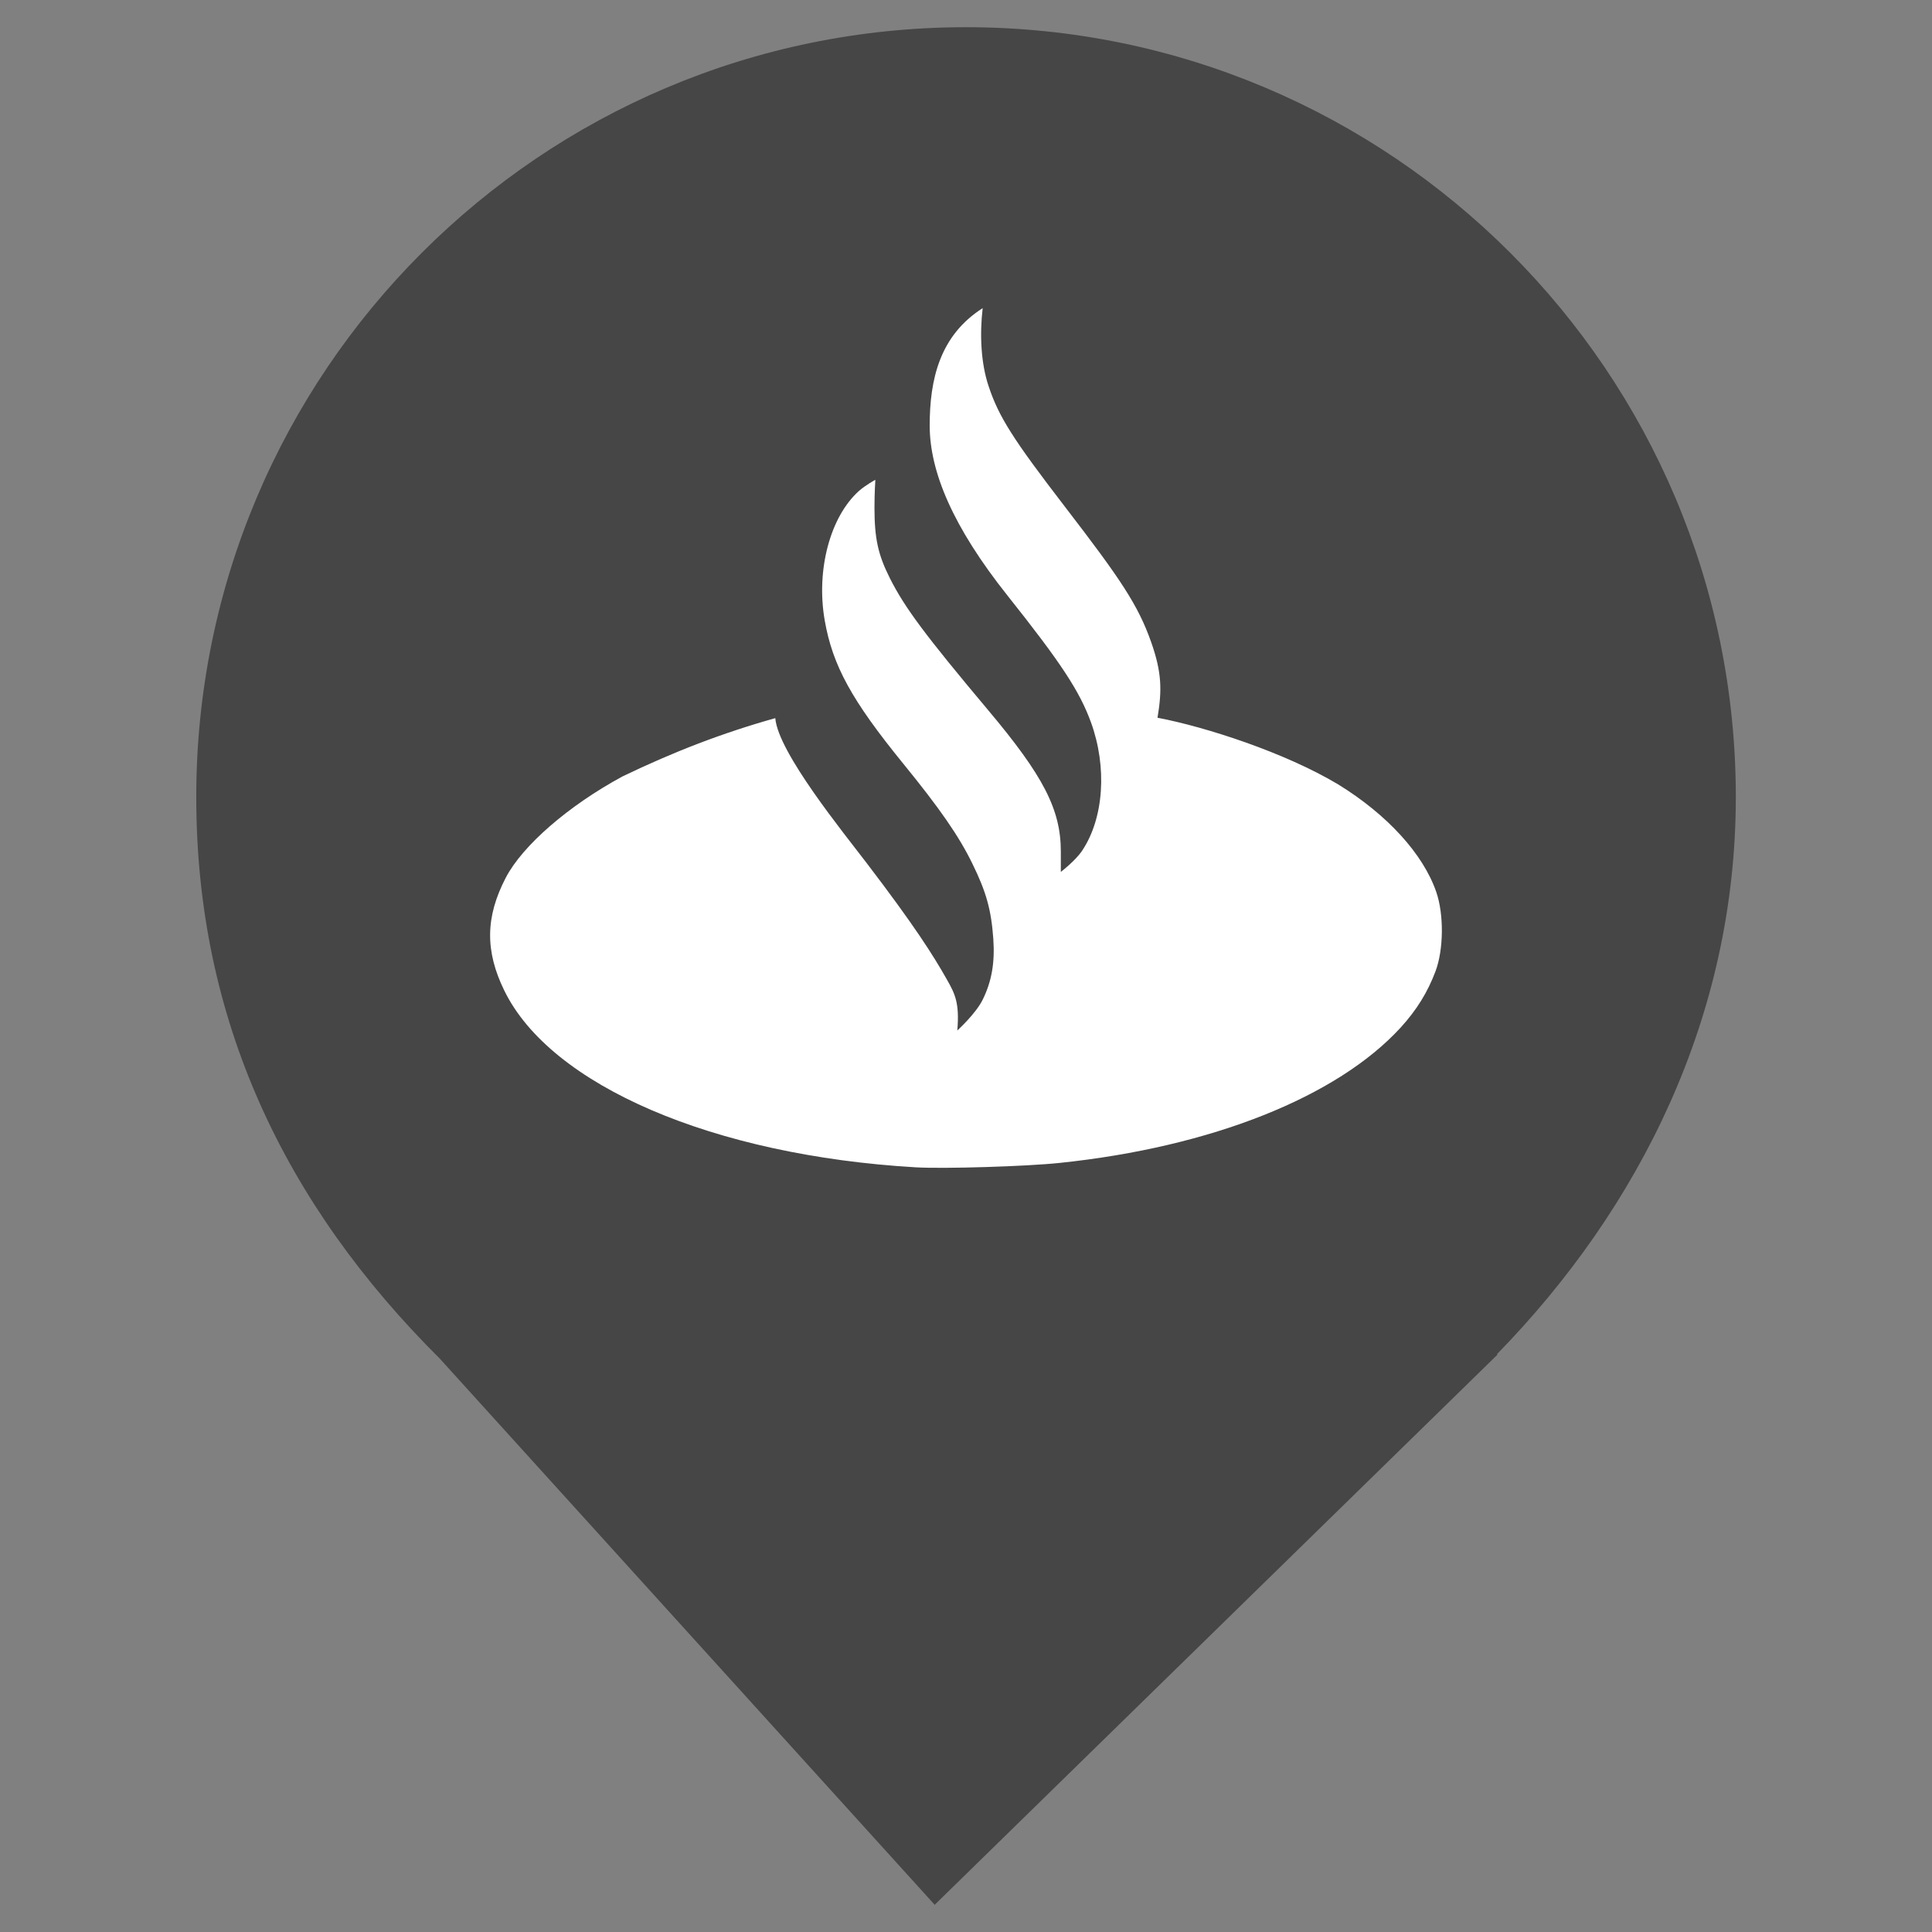 <?xml version="1.0" encoding="UTF-8" standalone="no"?><!-- Generator: Gravit.io --><svg xmlns="http://www.w3.org/2000/svg" xmlns:xlink="http://www.w3.org/1999/xlink" style="isolation:isolate" viewBox="0 0 24 24" width="24pt" height="24pt"><rect x="0" y="0" width="24" height="24" fill="#808080" stroke="none"/><defs><clipPath id="_clipPath_tyJEXjqfLfIJHsoRcUkeEbPTaVfvBsJR"><rect width="24" height="24"/></clipPath></defs><g clip-path="url(#_clipPath_tyJEXjqfLfIJHsoRcUkeEbPTaVfvBsJR)"><clipPath id="_clipPath_h3YvyT15hhp1UaJ4Tuq5vEBAUgN3nJI6"><rect x="0" y="0" width="24" height="24" transform="matrix(1,0,0,1,0,0)" fill="rgb(255,255,255)"/></clipPath><g clip-path="url(#_clipPath_h3YvyT15hhp1UaJ4Tuq5vEBAUgN3nJI6)"><g><path d=" M 18.593 16.825 C 20.37 15.006 21.563 12.624 21.563 9.901 C 21.563 4.623 17.278 0.338 12 0.338 C 6.722 0.338 2.438 4.623 2.438 9.901 C 2.438 12.657 3.526 14.954 5.474 16.888 L 5.473 16.888 L 11.611 23.662 L 18.605 16.825 L 18.593 16.825 L 18.593 16.825 Z " fill="rgb(70,70,70)"/><path d=" M 12.207 3.828 C 12.169 4.157 12.185 4.51 12.28 4.795 C 12.407 5.178 12.583 5.455 13.233 6.3 C 13.918 7.191 14.137 7.514 14.3 7.976 C 14.433 8.354 14.436 8.573 14.379 8.916 C 14.979 9.03 15.963 9.349 16.623 9.744 C 17.234 10.12 17.679 10.608 17.842 11.081 C 17.938 11.361 17.934 11.795 17.832 12.067 C 17.734 12.327 17.599 12.545 17.401 12.763 C 16.611 13.627 15.048 14.249 13.165 14.446 C 12.748 14.49 11.728 14.521 11.377 14.501 C 8.862 14.354 6.839 13.485 6.264 12.304 C 6.024 11.813 6.03 11.39 6.282 10.905 C 6.49 10.504 7.061 10.009 7.731 9.646 C 8.376 9.335 8.982 9.103 9.631 8.921 C 9.663 9.344 10.489 10.357 10.762 10.716 C 11.358 11.496 11.594 11.869 11.762 12.167 C 11.864 12.346 11.921 12.46 11.892 12.801 C 11.892 12.801 12.122 12.593 12.208 12.417 C 12.32 12.189 12.36 11.957 12.339 11.659 C 12.313 11.301 12.252 11.081 12.08 10.73 C 11.914 10.389 11.675 10.044 11.221 9.487 C 10.58 8.7 10.343 8.268 10.245 7.707 C 10.136 7.084 10.311 6.421 10.67 6.099 C 10.748 6.029 10.874 5.96 10.874 5.96 C 10.874 5.96 10.863 6.121 10.863 6.303 C 10.863 6.689 10.907 6.89 11.055 7.184 C 11.239 7.549 11.493 7.89 12.273 8.819 C 12.964 9.64 13.178 10.058 13.178 10.579 C 13.178 10.702 13.178 10.831 13.178 10.831 C 13.178 10.831 13.361 10.692 13.445 10.564 C 13.713 10.16 13.755 9.53 13.552 8.972 C 13.412 8.589 13.186 8.241 12.516 7.399 C 11.835 6.543 11.549 5.857 11.549 5.286 C 11.549 4.714 11.673 4.168 12.207 3.828 L 12.207 3.828 L 12.207 3.828 Z " fill="rgb(255,255,255)"/></g></g></g></svg>
